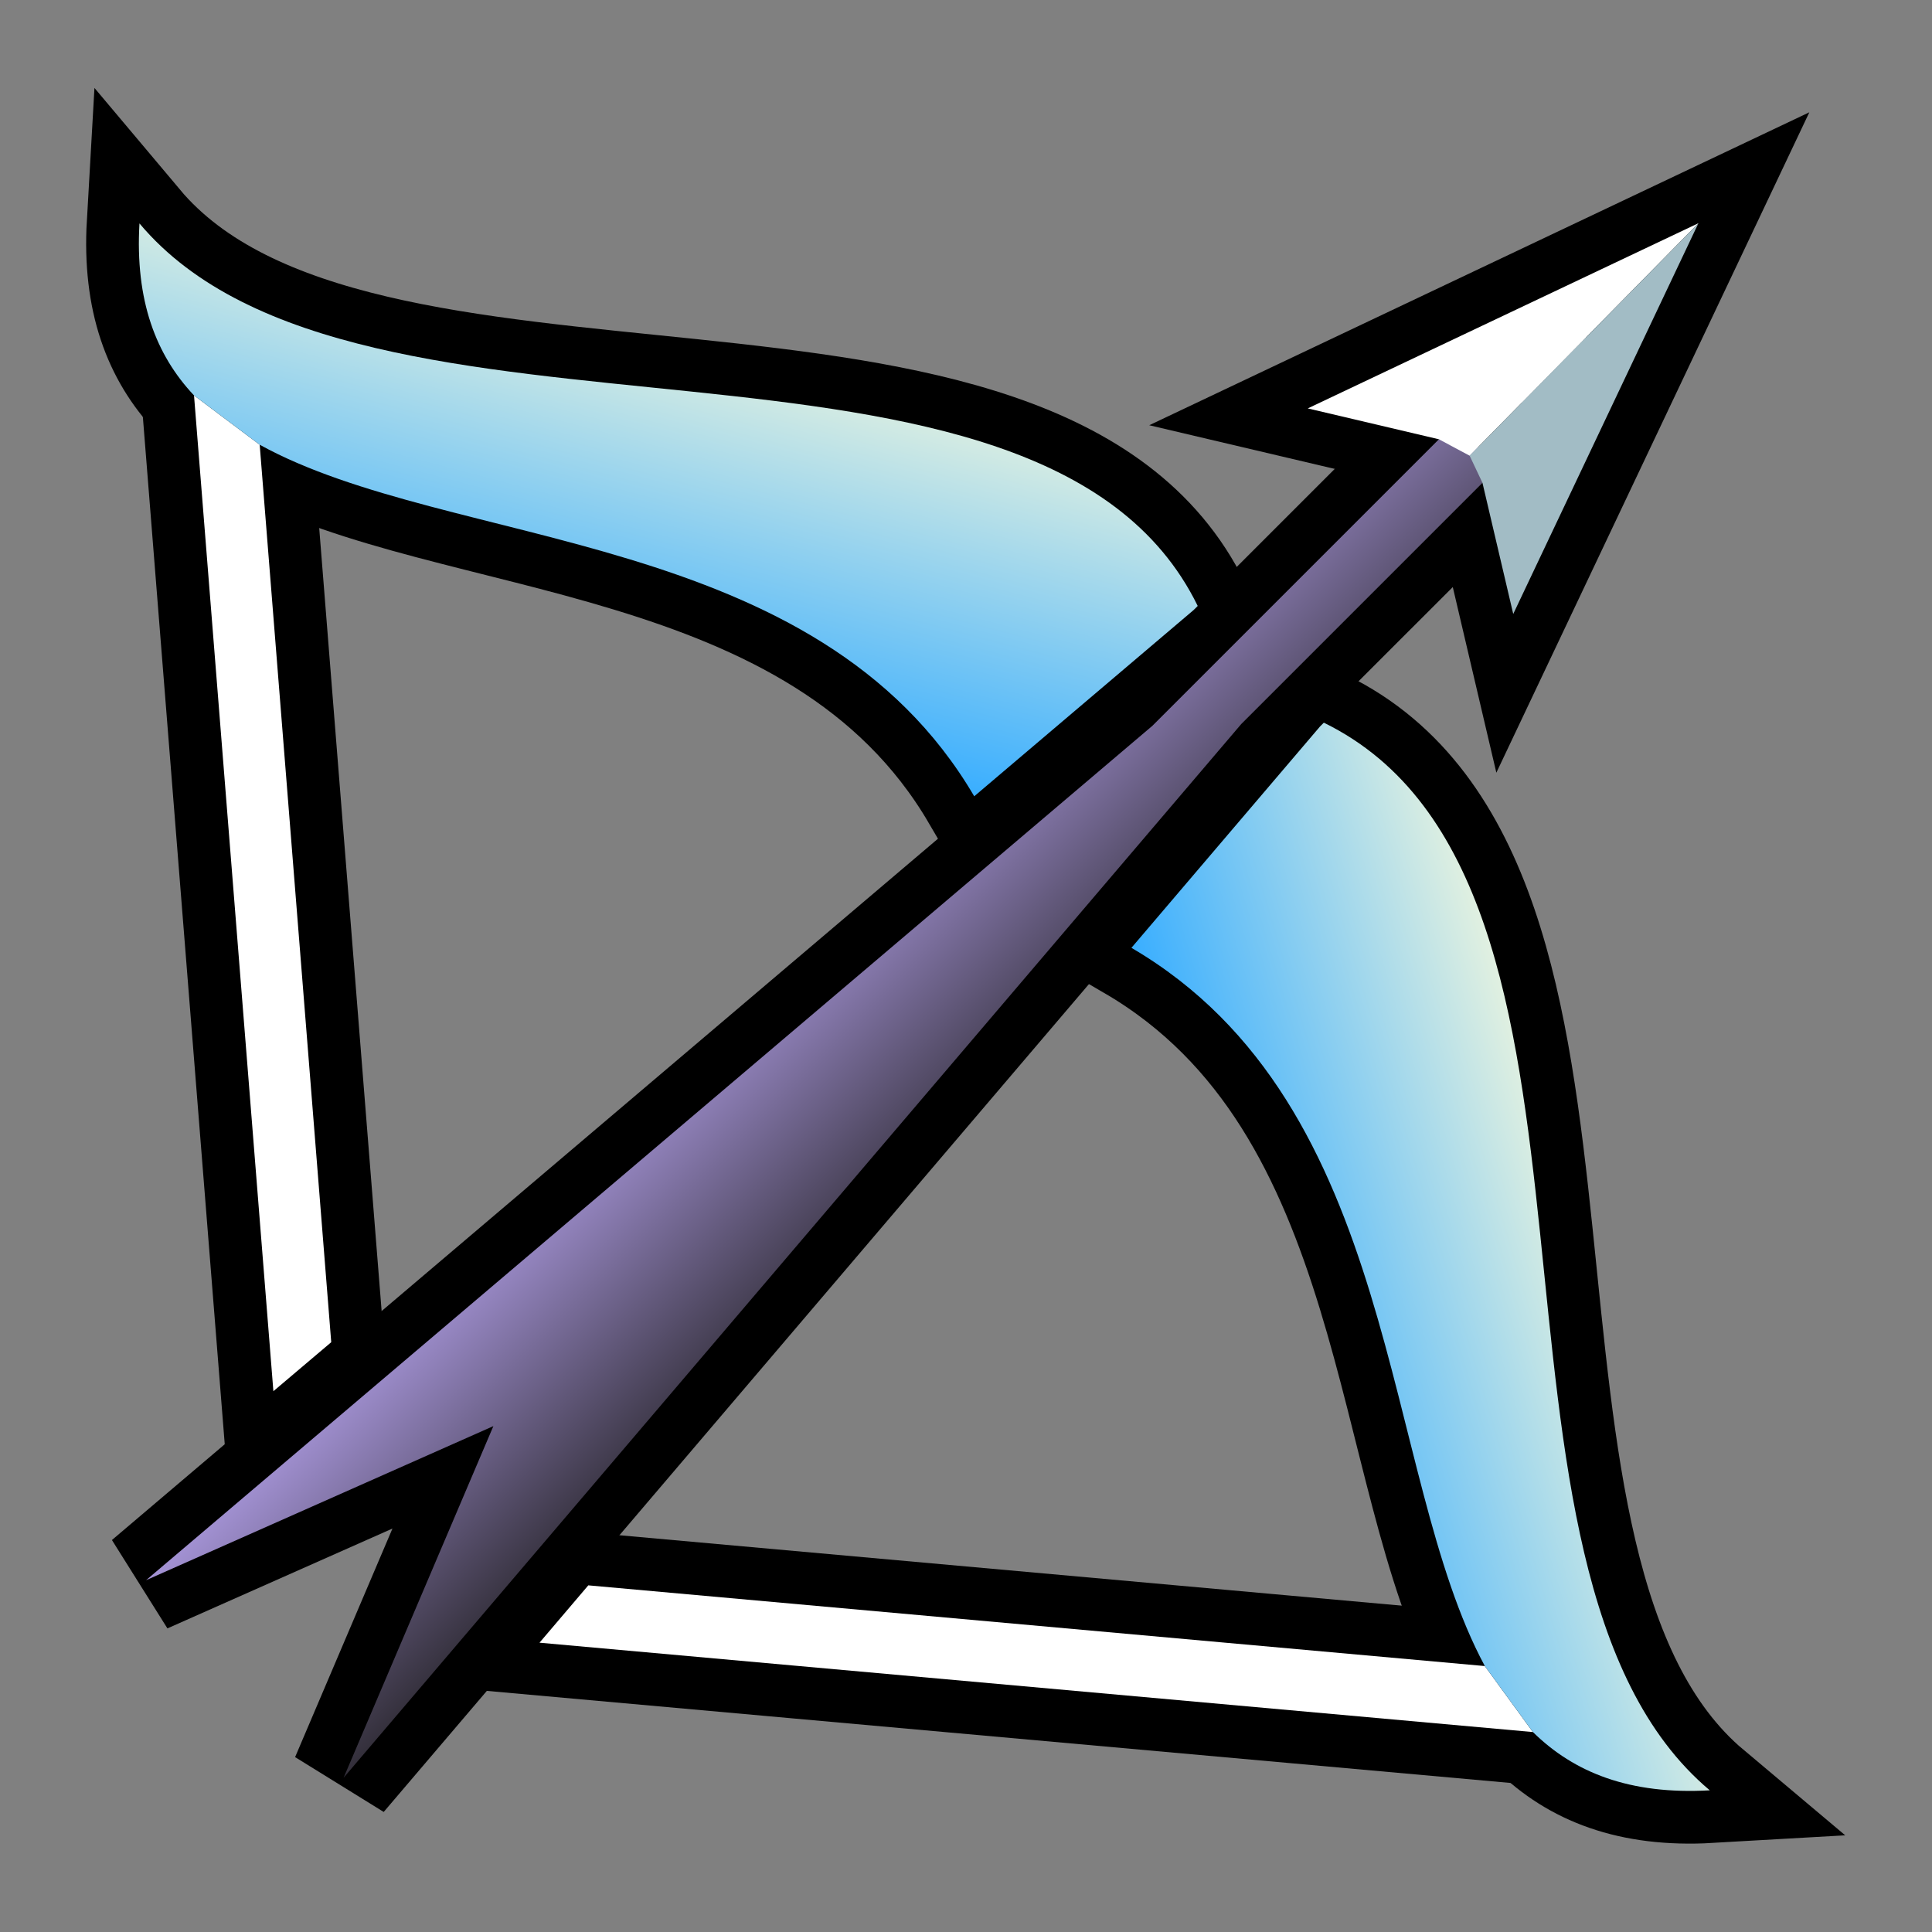 <?xml version="1.0" encoding="UTF-8" standalone="no"?>
<svg
   xmlns:dc="http://purl.org/dc/elements/1.1/"
   xmlns:cc="http://creativecommons.org/ns#"
   xmlns:rdf="http://www.w3.org/1999/02/22-rdf-syntax-ns#"
   xmlns:svg="http://www.w3.org/2000/svg"
   xmlns="http://www.w3.org/2000/svg"
   xmlns:xlink="http://www.w3.org/1999/xlink"
   xmlns:sodipodi="http://sodipodi.sourceforge.net/DTD/sodipodi-0.dtd"
   xmlns:inkscape="http://www.inkscape.org/namespaces/inkscape"
   style="height: 45px; width: 45px;"
   viewBox="0 0 512 512"
   version="1.1"
   id="svg8"
   sodipodi:docname="weapon-ranger-epic.svg"
   inkscape:version="0.92.4 (5da689c313, 2019-01-14)">
  <rect x="0" y="0" width="512" height="512" fill="#808080" stroke="none"/>
  <defs
     id="defs12">
    <linearGradient
       inkscape:collect="always"
       id="linearGradient4557">
      <stop
         style="stop-color:#39aeff;stop-opacity:1"
         offset="0"
         id="stop4553" />
      <stop
         style="stop-color:#fffcdb;stop-opacity:1"
         offset="1"
         id="stop4555" />
    </linearGradient>
    <linearGradient
       inkscape:collect="always"
       id="linearGradient4543">
      <stop
         style="stop-color:#39aeff;stop-opacity:1"
         offset="0"
         id="stop4539" />
      <stop
         style="stop-color:#fffcdb;stop-opacity:1"
         offset="1"
         id="stop4541" />
    </linearGradient>
    <linearGradient
       inkscape:collect="always"
       id="linearGradient4527">
      <stop
         style="stop-color:#a392d4;stop-opacity:1"
         offset="0"
         id="stop4523" />
      <stop
         style="stop-color:#332f3a;stop-opacity:1"
         offset="1"
         id="stop4525" />
    </linearGradient>
    <linearGradient
       inkscape:collect="always"
       xlink:href="#linearGradient4527"
       id="linearGradient4529"
       x1="21.405"
       y1="432.344"
       x2="81.374"
       y2="492.313"
       gradientUnits="userSpaceOnUse" />
    <linearGradient
       inkscape:collect="always"
       xlink:href="#linearGradient4543"
       id="linearGradient4545"
       x1="272.811"
       y1="194.375"
       x2="306.983"
       y2="64.542"
       gradientUnits="userSpaceOnUse" />
    <linearGradient
       inkscape:collect="always"
       xlink:href="#linearGradient4557"
       id="linearGradient4559"
       x1="320.531"
       y1="240.374"
       x2="438.78"
       y2="205.017"
       gradientUnits="userSpaceOnUse" />
  </defs>
  <sodipodi:namedview
     pagecolor="#ffffff"
     bordercolor="#666666"
     borderopacity="1"
     objecttolerance="10"
     gridtolerance="10"
     guidetolerance="10"
     inkscape:pageopacity="0"
     inkscape:pageshadow="2"
     inkscape:window-width="2560"
     inkscape:window-height="1377"
     id="namedview10"
     showgrid="false"
     inkscape:zoom="1.4142136"
     inkscape:cx="163.63253"
     inkscape:cy="386.68603"
     inkscape:window-x="1912"
     inkscape:window-y="-8"
     inkscape:window-maximized="1"
     inkscape:current-layer="svg8" />
  <g
     id="g5214"
     transform="matrix(0.873,0,0,0.873,20.016,41.336)">
    <g
       style="fill:none;stroke:#000000;stroke-width:32;stroke-linejoin:miter;stroke-miterlimit:4;stroke-dasharray:none;stroke-opacity:1"
       id="g5196">
      <path
         sodipodi:nodetypes="ccccccccc"
         inkscape:connector-curvature="0"
         id="path5182"
         d="m 413.875,86 -86.97,86.97 -305.5,259.374 105.44,-46.78 -45.471,106.749 272.5,-319.875 73.22,-73.218 0.294,-10.445 z"
         style="fill:none;fill-opacity:1;stroke:#000000;stroke-width:32;stroke-linejoin:miter;stroke-miterlimit:4;stroke-dasharray:none;stroke-opacity:1" />
      <path
         id="path5184"
         d="M 35.969,72.688 60.062,374.967 77.623,360.094 55.904,87.654 Z"
         style="fill:none;fill-opacity:1;stroke:#000000;stroke-width:32;stroke-linejoin:miter;stroke-miterlimit:4;stroke-dasharray:none;stroke-opacity:1"
         inkscape:connector-curvature="0" />
      <path
         id="path5186"
         d="m 155.656,433.904 -14.811,17.408 301.561,27.125 -14.592,-20.033 z"
         style="fill:none;fill-opacity:1;stroke:#000000;stroke-width:32;stroke-linejoin:miter;stroke-miterlimit:4;stroke-dasharray:none;stroke-opacity:1"
         inkscape:connector-curvature="0" />
      <path
         id="path5188"
         d="M 492.656,20.406 374.062,76.627 413.875,86 l 9.322,4.982 3.896,8.238 9.342,39.809 z"
         style="fill:none;fill-opacity:1;stroke:#000000;stroke-width:32;stroke-linejoin:miter;stroke-miterlimit:4;stroke-dasharray:none;stroke-opacity:1"
         inkscape:connector-curvature="0" />
      <path
         sodipodi:nodetypes="ccccccc"
         inkscape:connector-curvature="0"
         style="fill:none;fill-opacity:1;stroke:#000000;stroke-width:32;stroke-linejoin:miter;stroke-miterlimit:4;stroke-dasharray:none;stroke-opacity:1"
         d="M 35.969,72.687 55.904,87.655 C 113.879,119.609 225,112.82 272.811,194.375 l 66.625,-56.564 1.22,-1.218 C 292.74,38.666 86.01,99.716 19.406,20.47 c -1.347,23.43 5,39.947 16.563,52.218 z"
         id="path5190" />
      <path
         sodipodi:nodetypes="cccccccc"
         inkscape:connector-curvature="0"
         style="fill:none;fill-opacity:1;stroke:#000000;stroke-width:32;stroke-linejoin:miter;stroke-miterlimit:4;stroke-dasharray:none;stroke-opacity:1"
         d="m 378.937,172.029 -1.156,1.157 -57.25,67.188 c 82.006,47.945 75.587,159.267 107.283,218.03 l 14.593,20.033 c 12.48,12.283 29.4,19.084 53.688,17.687 -79.95,-67.2 -18.36,-275.754 -117.156,-324.094 z"
         id="path5192" />
    </g>
    <g
       id="g5180">
      <path
         style="fill:url(#linearGradient4529);fill-opacity:1"
         d="m 413.875,86 -86.97,86.97 -305.5,259.374 105.44,-46.78 -45.471,106.749 272.5,-319.875 73.22,-73.218 0.294,-10.445 z"
         id="path4496"
         inkscape:connector-curvature="0"
         sodipodi:nodetypes="ccccccccc" />
      <path
         style="fill:#ffffff;fill-opacity:1"
         d="M 35.969,72.688 60.062,374.967 77.623,360.094 55.904,87.654 Z"
         id="path4494"
         inkscape:connector-curvature="0" />
      <path
         style="fill:#ffffff;fill-opacity:1"
         d="m 155.656,433.904 -14.811,17.408 301.561,27.125 -14.592,-20.033 z"
         id="path4"
         inkscape:connector-curvature="0" />
      <path
         style="fill:#ffffff;fill-opacity:1"
         d="M 492.656,20.406 374.062,76.627 413.875,86 l 9.322,4.982 z"
         id="path4498"
         inkscape:connector-curvature="0" />
      <path
         id="path4500"
         d="m 19.406,20.469 c -1.347,23.43 5,39.947 16.563,52.218 L 55.904,87.655 C 113.879,119.609 225,112.82 272.811,194.375 l 66.625,-56.564 1.22,-1.218 C 292.74,38.666 86.01,99.716 19.406,20.47 Z"
         style="fill:url(#linearGradient4545);fill-opacity:1"
         inkscape:connector-curvature="0"
         sodipodi:nodetypes="cccccccc" />
      <path
         id="path4505"
         d="m 378.937,172.029 -1.156,1.157 -57.25,67.188 c 82.006,47.945 75.587,159.267 107.283,218.03 l 14.593,20.033 c 12.48,12.283 29.4,19.084 53.688,17.687 -79.95,-67.2 -18.36,-275.754 -117.156,-324.094 z"
         style="fill:url(#linearGradient4559);fill-opacity:1"
         inkscape:connector-curvature="0"
         sodipodi:nodetypes="cccccccc" />
      <path
         sodipodi:nodetypes="ccccc"
         inkscape:connector-curvature="0"
         style="fill:#a2bcc5;fill-opacity:1"
         d="M 492.656,20.406 423.196,90.983 427.094,99.22 l 9.342,39.81 z"
         id="path4518" />
    </g>
  </g>
</svg>
